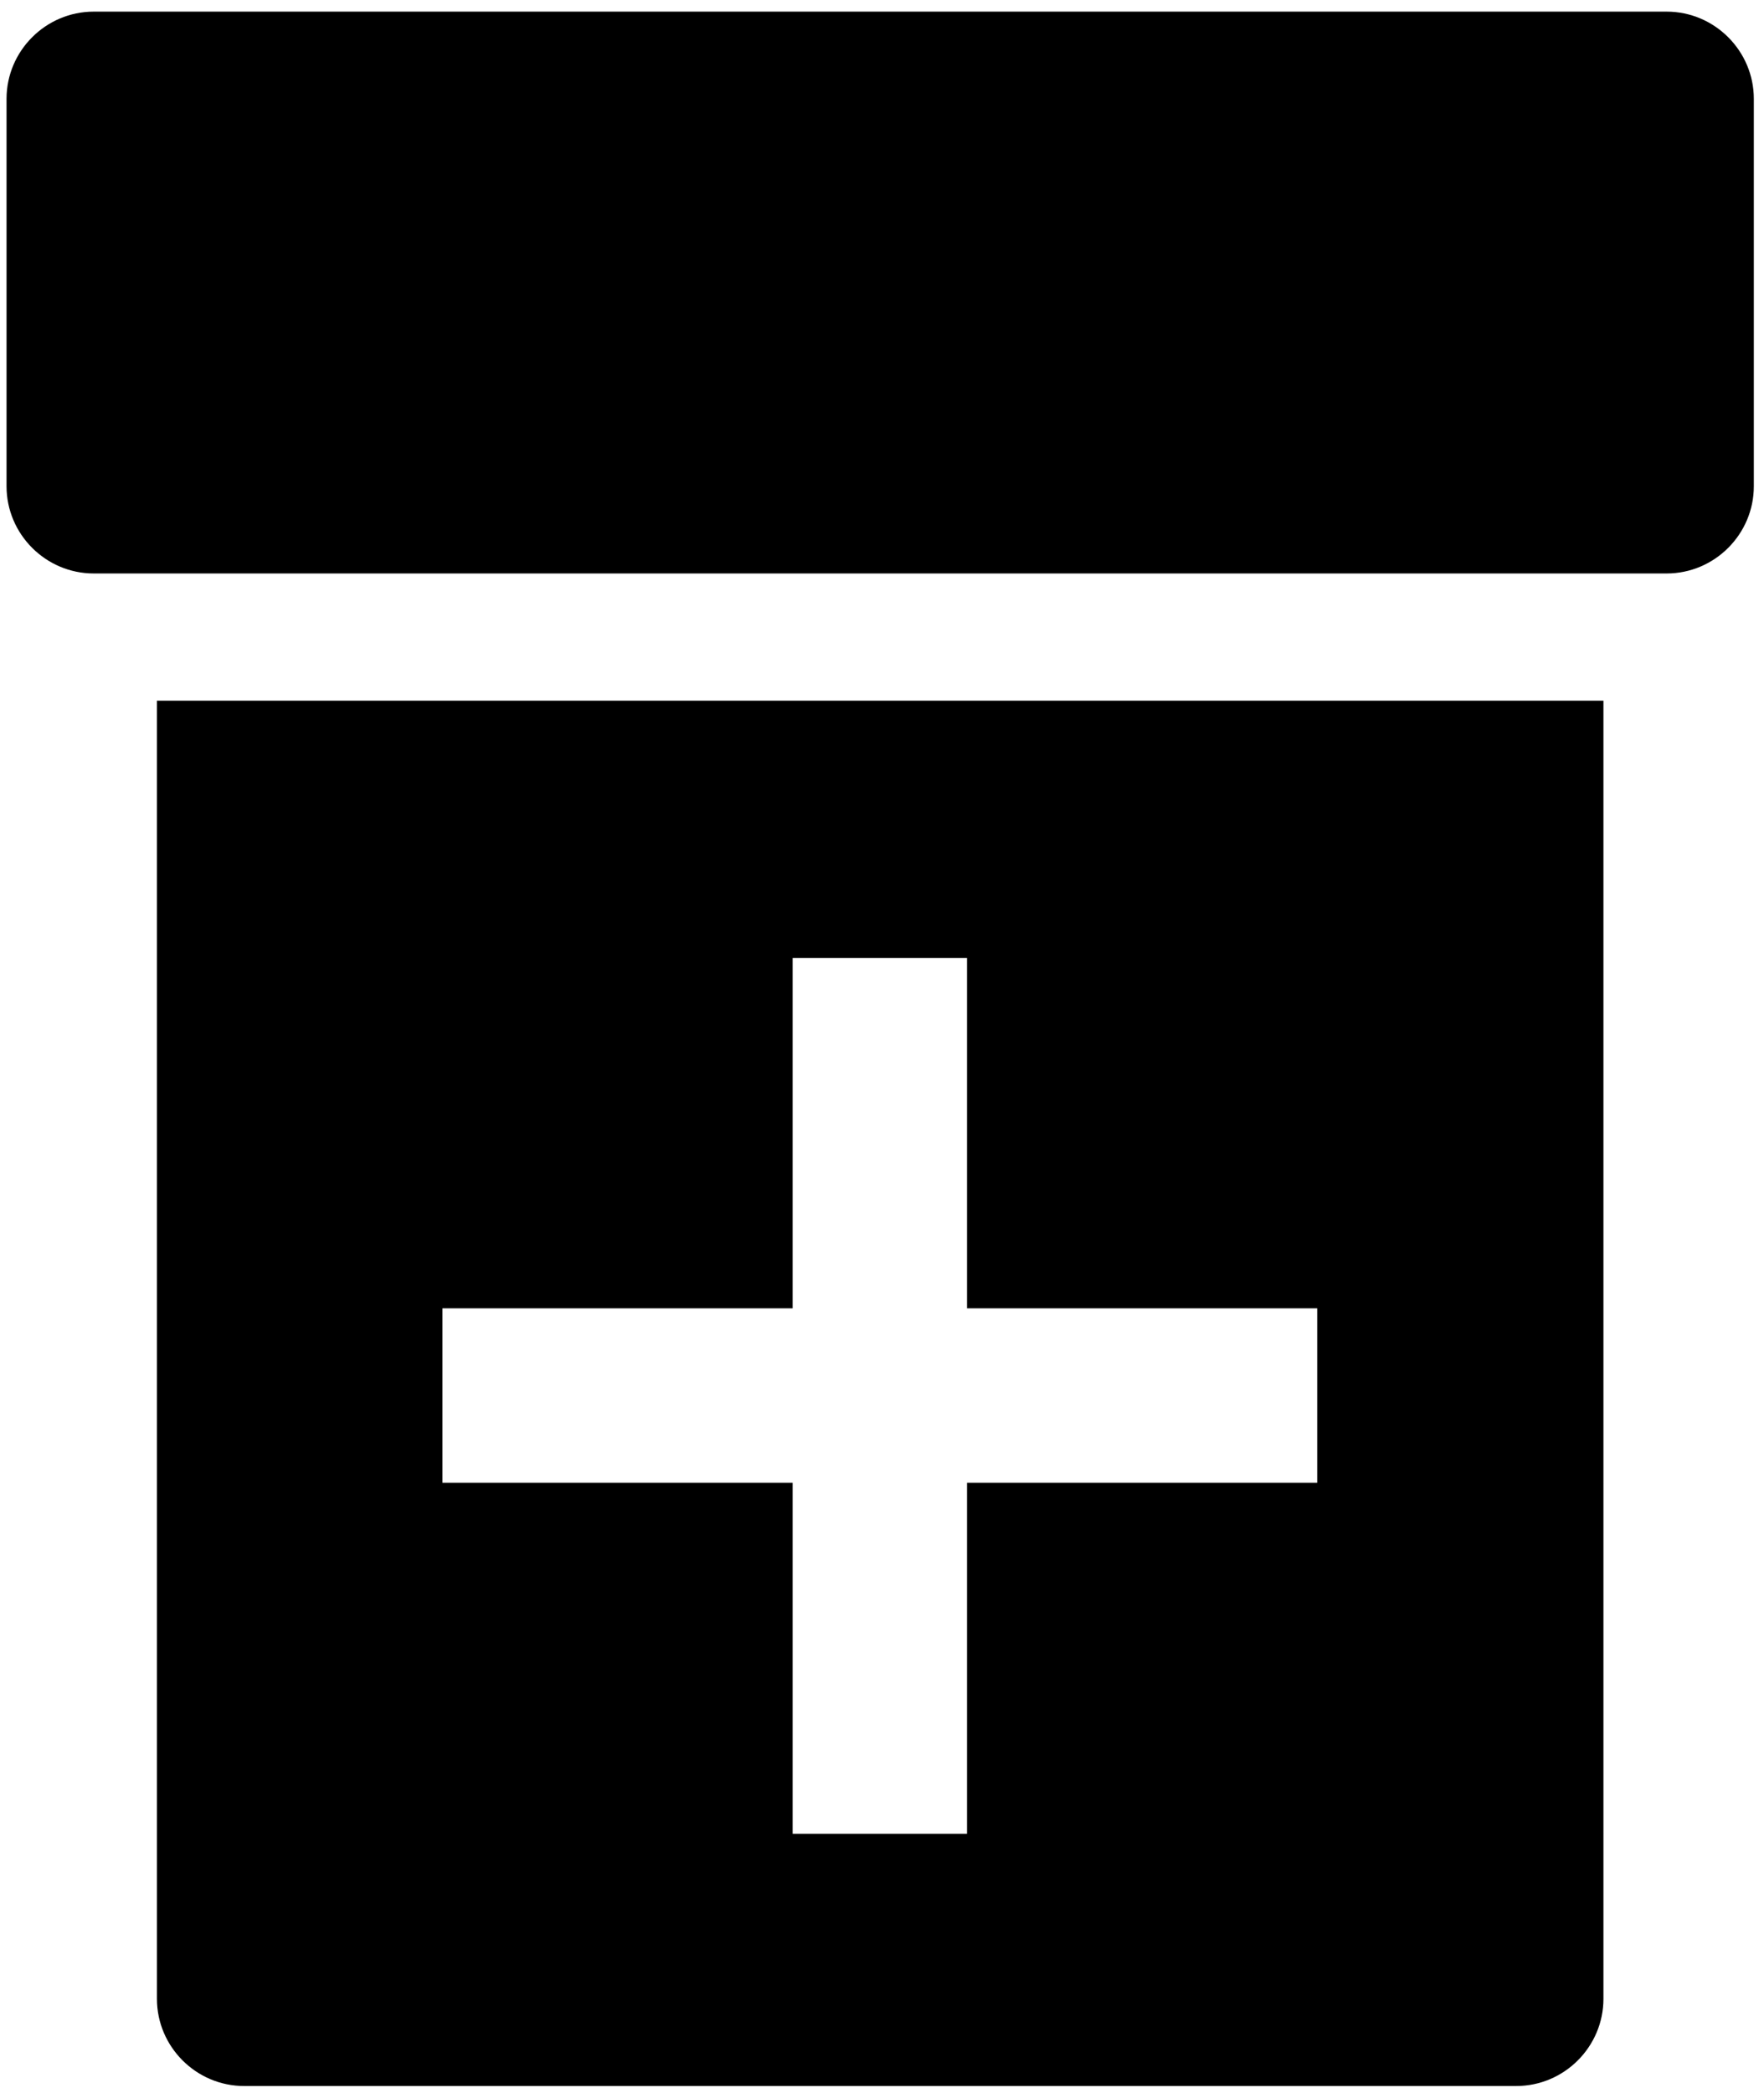 <?xml version="1.0" encoding="utf-8"?>
<!-- Generator: Adobe Illustrator 23.1.1, SVG Export Plug-In . SVG Version: 6.00 Build 0)  -->
<svg version="1.1" id="Layer_1" xmlns="http://www.w3.org/2000/svg" xmlns:xlink="http://www.w3.org/1999/xlink" x="0px" y="0px"
	 viewBox="0 0 242.8 288" style="enable-background:new 0 0 242.8 288;" xml:space="preserve">
<style type="text/css">
	.st0{fill:#FFFFFF;}
	.st1{fill:none;}
	.st2{fill:#010101;}
	.st3{fill-rule:evenodd;clip-rule:evenodd;fill:#010101;}
	.st4{fill:#020202;}
	.st5{fill:none;stroke:#394553;stroke-width:2.5;stroke-miterlimit:10;}
	.st6{fill:none;stroke:#394553;stroke-width:2.5;stroke-linecap:round;stroke-miterlimit:10;}
	.st7{fill:none;stroke:#394553;stroke-width:2.5;stroke-linejoin:round;stroke-miterlimit:10;}
	.st8{fill:none;stroke:#000000;stroke-width:18;stroke-linecap:round;stroke-linejoin:round;stroke-miterlimit:10;}
	.st9{fill:none;stroke:#000000;stroke-width:24;stroke-linejoin:round;}
	.st10{fill:none;stroke:#000000;stroke-width:24;stroke-linecap:round;stroke-linejoin:round;}
	.st11{fill:none;stroke:#484751;stroke-width:2.632;stroke-linecap:square;stroke-miterlimit:10;}
	
		.st12{fill-rule:evenodd;clip-rule:evenodd;fill:none;stroke:#000000;stroke-width:24;stroke-linecap:round;stroke-linejoin:round;stroke-miterlimit:10;}
	.st13{fill-rule:evenodd;clip-rule:evenodd;fill:none;stroke:#000000;stroke-width:18;stroke-miterlimit:10;}
	
		.st14{fill-rule:evenodd;clip-rule:evenodd;fill:none;stroke:#000000;stroke-width:18;stroke-linecap:round;stroke-linejoin:round;stroke-miterlimit:10;}
	
		.st15{fill-rule:evenodd;clip-rule:evenodd;fill:none;stroke:#000000;stroke-width:12;stroke-linecap:round;stroke-linejoin:round;stroke-miterlimit:10;}
	.st16{fill:none;stroke:#000000;stroke-width:30;stroke-linecap:round;stroke-miterlimit:10;}
</style>
<path d="M229.4,1.6H12.9c-6.6,0-12,5.4-12,12v53.3c0,6.6,5.4,12,12,12h21.8c1.2,0,175.5,0,176.7,0h18c6.6,0,12-5.4,12-12V13.6
	C241.4,7,236,1.6,229.4,1.6z"/>
<path d="M21.6,96.4V275c0,6.6,5.4,12,12,12h175.1c6.6,0,12-5.4,12-12V96.4H21.6z M181.3,204h-48.2v48.3h-24V204H60.9v-24h48.2v-48.2
	h24V180h48.2V204z"/>
</svg>
